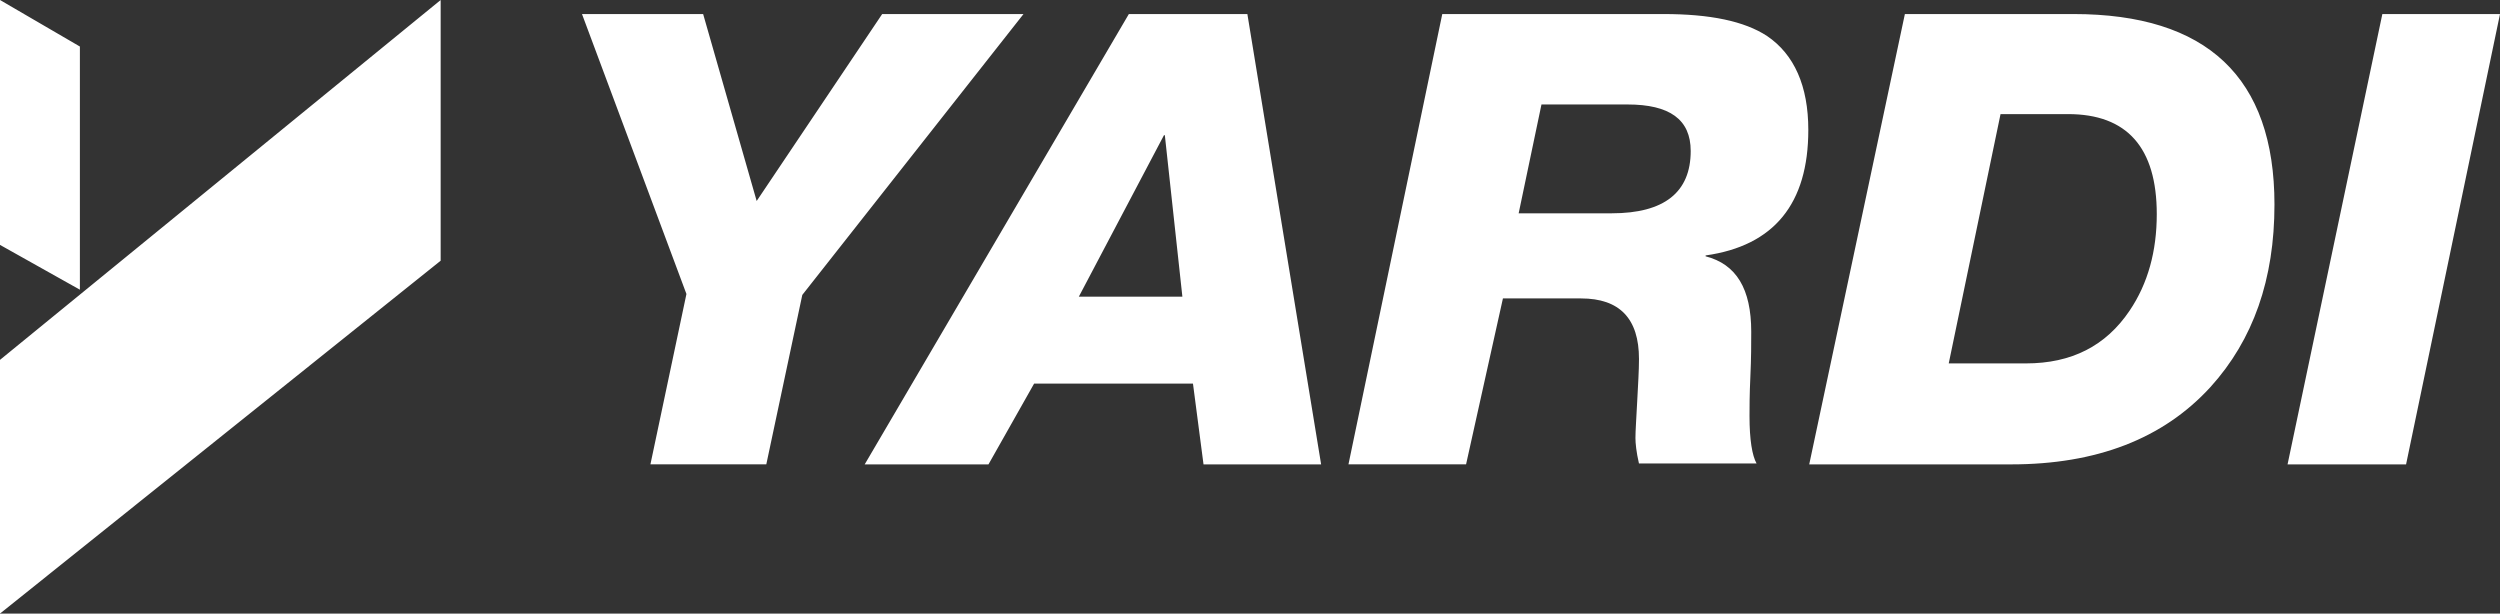<?xml version="1.0" encoding="UTF-8"?>
<svg id="Layer_2" xmlns="http://www.w3.org/2000/svg" viewBox="0 0 578.62 142.01">
  <rect x="0" y="0" width="578.62" height="142.01" fill="#333333" stroke="none"/>
  <defs>
    <style>
      .cls-1 {
        fill: #fff;
      }
    </style>
  </defs>
  <g id="Layer_1-2" data-name="Layer_1">
    <g id="yardi-logo-gradient">
      <path class="cls-1" d="M0,142.01v-58.72L101.99,0v60.34L0,142.01ZM18.49,67.05L0,56.68V0l18.49,10.77v56.28ZM158.88,68.06L134.7,3.25h28.04l12.39,43.27L204.18,3.25h32.71l-51.2,65.01-8.33,39.21h-26.82l8.33-39.41ZM261.27,3.25h27.43l17.07,104.23h-27.22l-2.44-18.69h-36.77l-10.56,18.69h-28.65L261.27,3.25ZM249.69,68.67h23.97l-4.06-37.38h-.2l-19.71,37.38ZM333.81,3.25h51.2c10.77,0,18.69,1.63,23.97,5.08,6.3,4.27,9.55,11.58,9.55,21.74,0,17.07-7.92,26.82-23.77,29.05v.2c7.11,1.83,10.56,7.52,10.56,17.47,0,2.64,0,6.1-.2,10.36-.2,4.27-.2,7.31-.2,9.14,0,5.49.61,9.14,1.63,10.97h-27.22c-.61-2.64-.81-4.67-.81-5.89,0-1.63.2-4.47.41-8.53.2-3.86.41-7.11.41-9.75,0-9.35-4.47-14.02-13.41-14.02h-18.08l-8.53,38.4h-27.22L333.81,3.25ZM351.48,49.37h21.54c12.19,0,18.29-4.88,18.29-14.42,0-7.31-4.88-10.77-14.63-10.77h-19.91l-5.28,25.19ZM440.88,3.25h39.01c30.88,0,46.53,14.63,46.53,44.09,0,17.27-4.88,31.29-14.83,42.26-10.97,11.99-26.41,17.88-46.12,17.88h-46.73L440.88,3.25ZM451.03,84.11h17.88c10.56,0,18.49-4.06,23.97-12.19,4.27-6.3,6.3-13.82,6.3-22.35,0-15.44-6.91-23.16-20.52-23.16h-15.64l-11.99,57.7ZM551.4,3.25h27.22l-21.74,104.23h-27.43l21.94-104.23Z"/>
    </g>
  </g>
</svg>